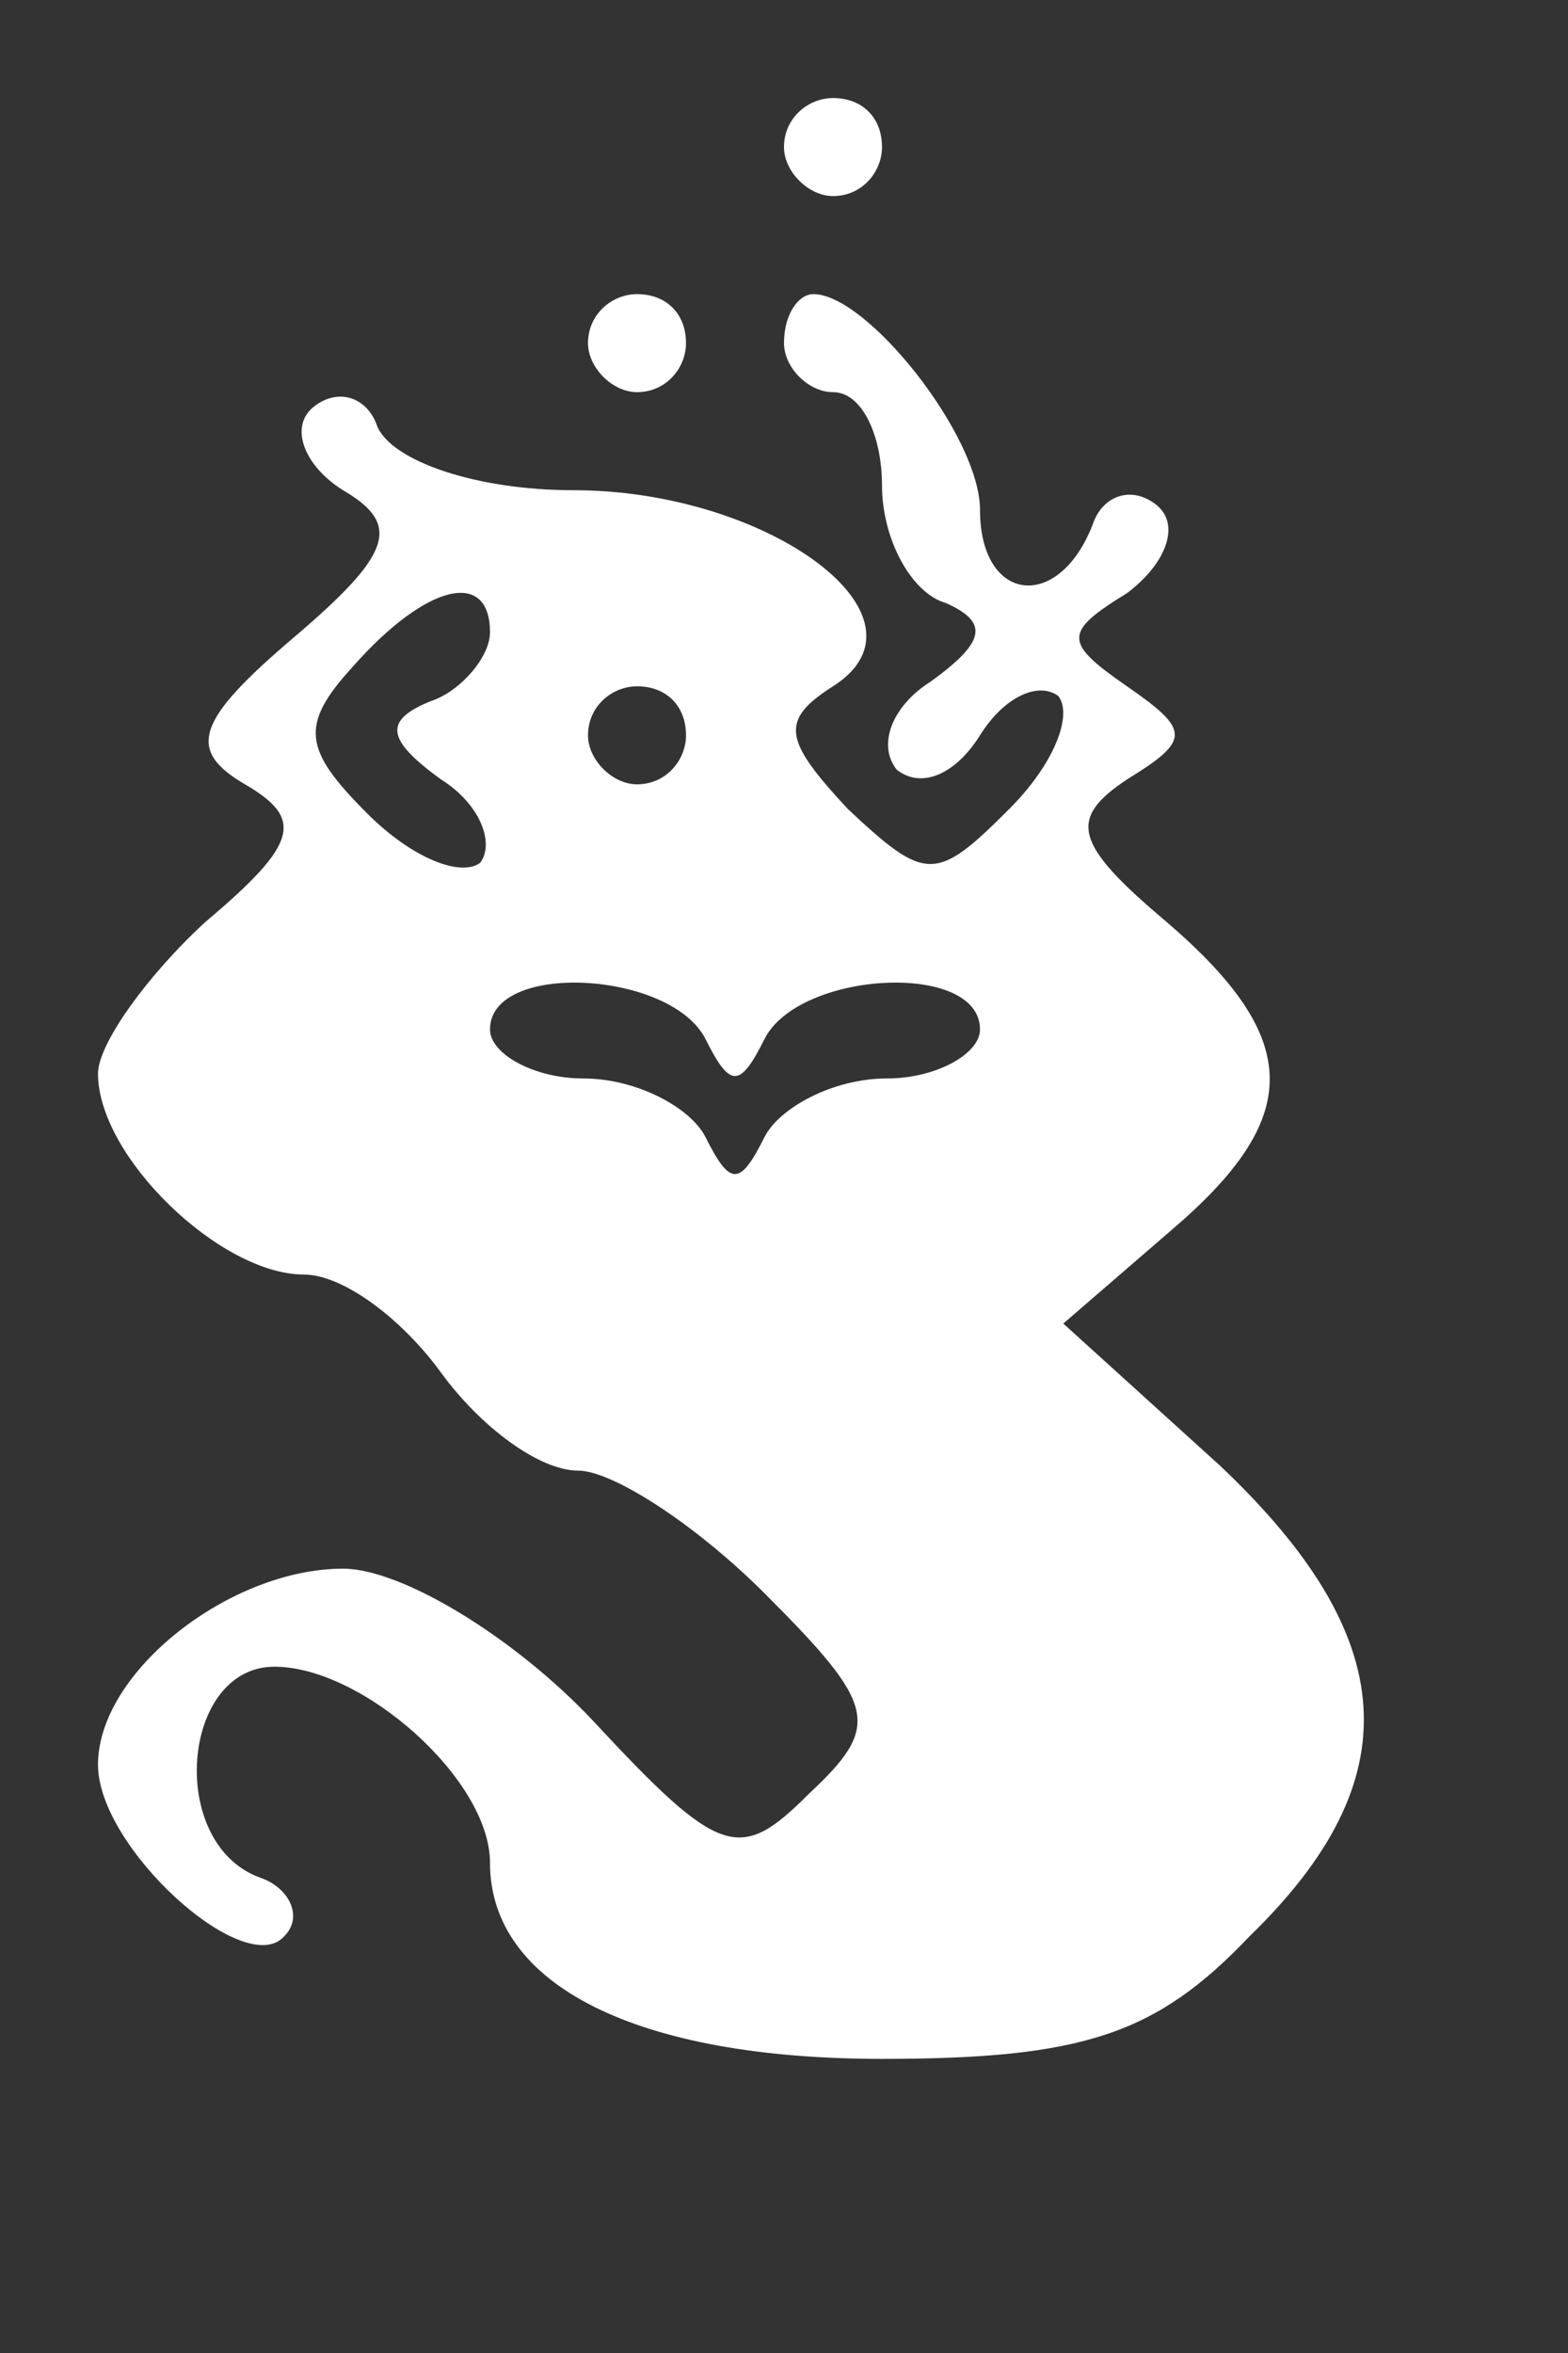 <?xml version="1.0" standalone="no"?>
<!DOCTYPE svg PUBLIC "-//W3C//DTD SVG 20010904//EN"
 "http://www.w3.org/TR/2001/REC-SVG-20010904/DTD/svg10.dtd">
<svg version="1.0" xmlns="http://www.w3.org/2000/svg"
 width="32pt" height="48pt" viewBox="0 0 32 48"
 preserveAspectRatio="xMidYMid meet">
<rect x="0" y="0" width="32" height="48" fill="#333333" stroke="none"/>
<g transform="translate(0,48) scale(0.1,-0.1)"
fill="#ffffff" stroke="none">
<path d="M160 450 c0 -5 5 -10 10 -10 6 0 10 5 10 10 0 6 -4 10 -10 10 -5 0
-10 -4 -10 -10z"/>
<path d="M120 410 c0 -5 5 -10 10 -10 6 0 10 5 10 10 0 6 -4 10 -10 10 -5 0
-10 -4 -10 -10z"/>
<path d="M160 410 c0 -5 5 -10 10 -10 6 0 10 -9 10 -19 0 -11 6 -22 13 -24 9
-4 8 -8 -3 -16 -8 -5 -11 -13 -7 -18 5 -4 12 -1 17 7 5 8 12 11 16 8 3 -4 -1
-14 -10 -23 -15 -15 -17 -15 -33 0 -13 14 -14 18 -3 25 22 14 -13 40 -53 40
-20 0 -37 6 -40 13 -2 6 -8 8 -13 4 -5 -4 -2 -12 6 -17 12 -7 10 -13 -10 -30
-20 -17 -22 -23 -10 -30 12 -7 11 -12 -8 -28 -12 -11 -22 -25 -22 -31 0 -17
25 -41 42 -41 8 0 20 -9 28 -20 8 -11 20 -20 28 -20 7 0 24 -11 38 -25 23 -23
24 -27 9 -41 -14 -14 -18 -13 -44 15 -16 17 -39 31 -51 31 -23 0 -50 -21 -50
-40 0 -17 30 -44 38 -35 4 4 1 10 -5 12 -19 7 -16 43 3 43 18 0 44 -23 44 -40
0 -25 30 -40 80 -40 41 0 56 5 75 25 33 32 31 61 -6 96 l-32 29 22 19 c27 23
27 39 -1 63 -19 16 -20 21 -8 29 13 8 13 10 0 19 -13 9 -13 11 0 19 8 6 11 14
6 18 -5 4 -11 2 -13 -4 -7 -18 -23 -16 -23 3 0 15 -23 44 -34 44 -3 0 -6 -4
-6 -10z m-60 -59 c0 -5 -6 -12 -12 -14 -10 -4 -9 -8 2 -16 8 -5 11 -13 8 -17
-4 -3 -14 1 -23 10 -13 13 -14 18 -3 30 15 17 28 20 28 7z m40 -21 c0 -5 -4
-10 -10 -10 -5 0 -10 5 -10 10 0 6 5 10 10 10 6 0 10 -4 10 -10z m4 -62 c5
-10 7 -10 12 0 7 14 44 16 44 2 0 -5 -9 -10 -19 -10 -11 0 -22 -6 -25 -12 -5
-10 -7 -10 -12 0 -3 6 -14 12 -25 12 -10 0 -19 5 -19 10 0 14 37 12 44 -2z"/>
</g>
</svg>
